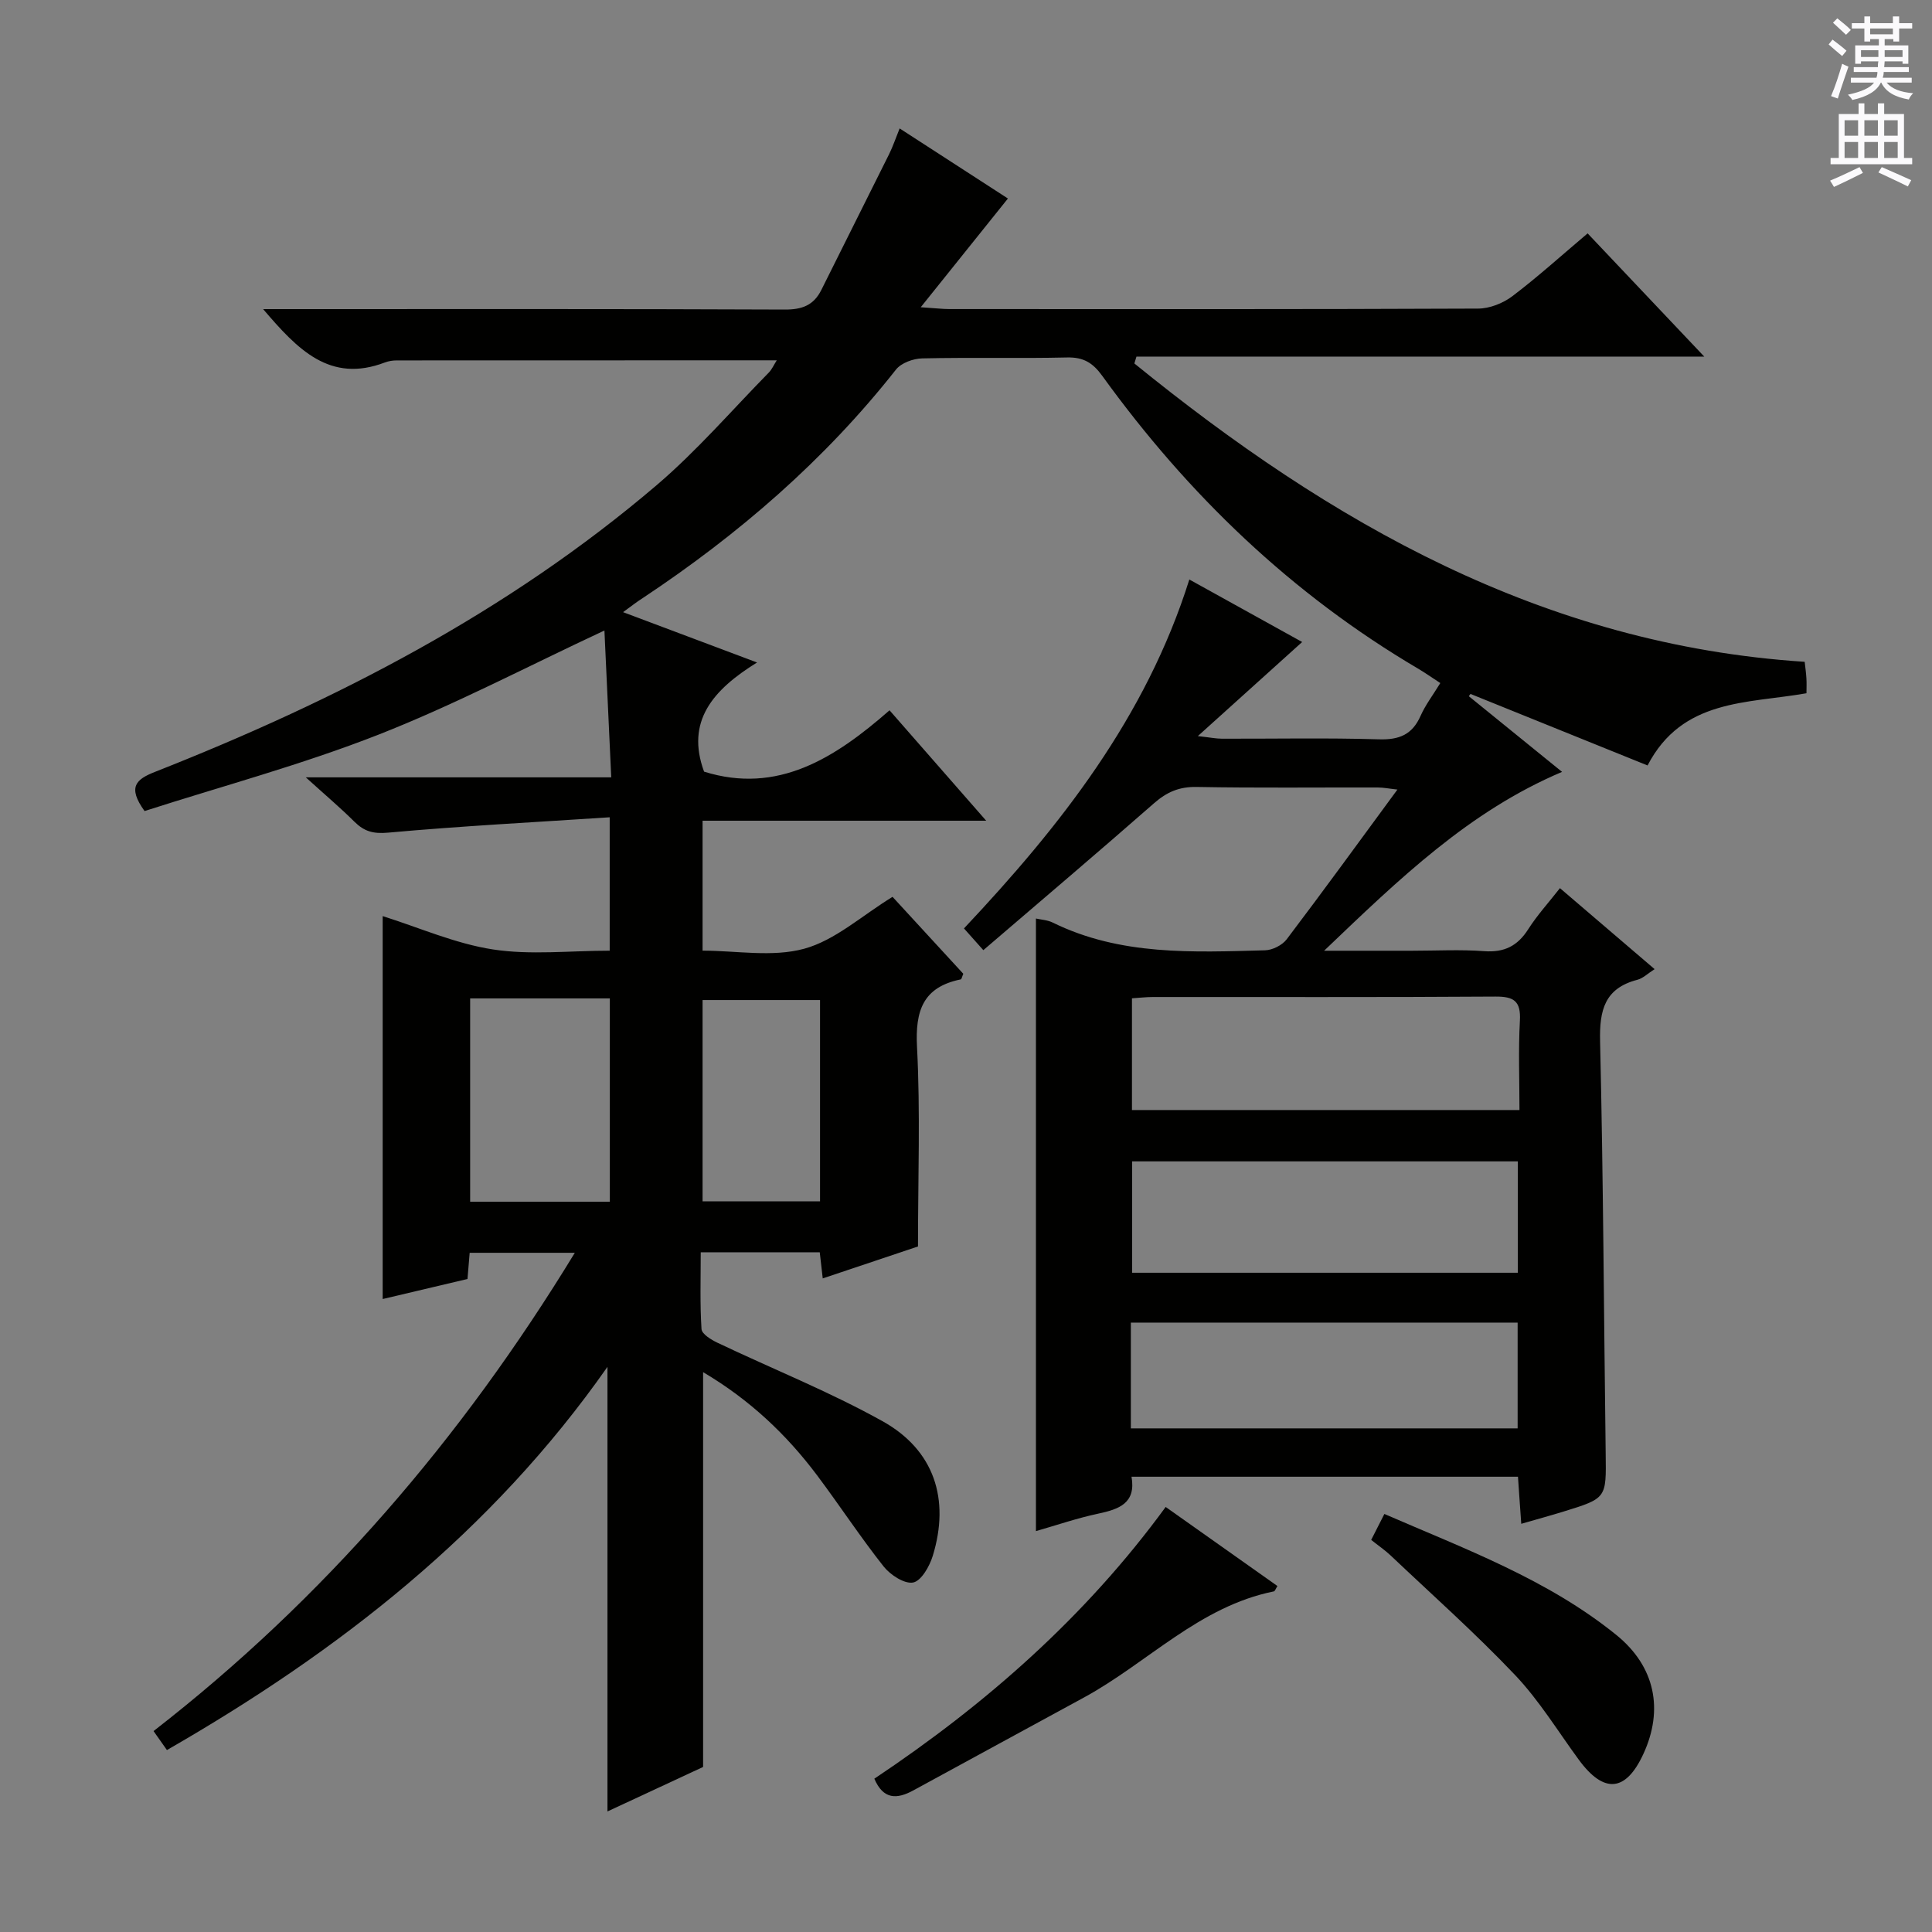 <svg enable-background="new 0 0 400 400" viewBox="0 0 400 400" xmlns="http://www.w3.org/2000/svg"><rect x="0" y="0" width="400" height="400" fill="#808080" stroke="none"/><g fill="#010100"><path d="m129 126.74c9.26 3.47 17.88 6.71 27.74 10.42-9.19 5.69-14.79 12.2-10.97 22.6 15.25 4.77 27.12-2.82 38.4-12.7 6.75 7.71 13.03 14.88 20.01 22.86-20.18 0-39.25 0-58.72 0v26.9c6.98 0 14.46 1.41 21.06-.4 6.39-1.75 11.88-6.82 18.27-10.74 4.74 5.15 9.75 10.6 14.65 15.93-.28.65-.35 1.13-.52 1.16-7.83 1.6-9.46 6.48-9.06 14.02.7 13.43.2 26.91.2 41.28-5.66 1.9-12.53 4.2-19.72 6.61-.23-2.03-.41-3.63-.62-5.41-8.02 0-15.98 0-24.64 0 0 5.38-.18 10.66.16 15.9.07 1.03 2 2.21 3.3 2.83 11.39 5.42 23.18 10.12 34.17 16.24 10.71 5.96 14.01 16.14 10.41 27.88-.66 2.16-2.38 5.19-4.06 5.52-1.79.35-4.71-1.56-6.1-3.3-4.84-6.12-9.13-12.68-13.82-18.93-6.35-8.45-13.92-15.61-23.57-21.32v81.74c-6.41 2.99-13.15 6.12-19.8 9.21 0-30.65 0-60.96 0-92.05-23.94 34.18-55.6 58.88-91.21 79.34-.96-1.36-1.71-2.43-2.77-3.93 35.21-27.34 63.74-60.49 87.22-99.02-7.65 0-14.53 0-21.77 0-.13 1.64-.27 3.24-.45 5.42-5.71 1.35-11.61 2.74-17.56 4.15 0-26.75 0-53.23 0-79.28 7.54 2.37 15.02 5.7 22.82 6.9 7.78 1.2 15.88.26 24.18.26 0-9.05 0-17.62 0-27.62-15.5 1.02-30.71 1.81-45.87 3.18-3.08.28-4.95-.25-6.98-2.26-2.94-2.92-6.11-5.6-10.07-9.19h63.24c-.5-10.71-.96-20.69-1.41-30.4-15.87 7.4-31.01 15.38-46.85 21.59s-32.38 10.65-48.36 15.79c-3.61-5-1.72-6.58 2.13-8.1 37.5-14.77 73.05-33.07 103.9-59.38 8.31-7.09 15.53-15.48 23.21-23.3.64-.65 1.02-1.55 1.65-2.54-26.52 0-52.6 0-78.67.02-.82 0-1.69.13-2.45.42-11.41 4.36-18.11-2.71-25.22-11.04h5.49c34.16 0 68.33-.06 102.49.09 3.6.02 6.01-.87 7.61-4.1 4.64-9.36 9.36-18.69 14-28.05.8-1.61 1.37-3.33 2.19-5.35 7.98 5.17 15.62 10.11 22.42 14.51-5.84 7.28-11.52 14.36-18.05 22.51 3.13.2 4.52.38 5.91.38 36.5.01 72.99.06 109.49-.1 2.39-.01 5.15-1.1 7.08-2.56 5.28-4 10.2-8.46 15.59-13.01 7.97 8.42 15.71 16.59 24.15 25.51-39.84 0-78.7 0-117.56 0-.14.47-.29.95-.43 1.42 40.56 32.95 84.61 58.25 138.78 61.77.14 1.26.3 2.37.36 3.48.06.98.01 1.96.01 3.03-12.25 2.17-25.71 1.09-32.9 14.95-12.2-4.93-24.43-9.87-36.66-14.81-.12.16-.24.31-.35.47 6.26 5.08 12.52 10.15 19.31 15.67-19.21 8.14-33.59 22.04-49.27 37.03h18.17c5 0 10.02-.28 14.99.09 4.15.3 6.9-1.08 9.1-4.54 1.85-2.9 4.2-5.48 6.57-8.51 6.66 5.7 12.94 11.07 19.6 16.77-1.42.9-2.4 1.9-3.56 2.2-6.77 1.76-7.88 6.26-7.73 12.71.67 28.47.78 56.95 1.16 85.42.12 9.2.22 9.21-8.72 11.97-2.67.82-5.37 1.56-8.76 2.54-.14-2-.25-3.55-.36-5.1-.1-1.45-.2-2.91-.32-4.65-26.72 0-53.14 0-80.01 0 .97 5.52-2.63 6.74-6.96 7.66-4.36.93-8.6 2.39-12.83 3.6 0-42.39 0-84.47 0-126.83 1.06.24 2.39.3 3.48.84 14.01 6.88 29.02 6.14 43.95 5.74 1.54-.04 3.55-1.05 4.48-2.27 7.63-10.07 15.06-20.3 22.93-31.01-1.68-.18-2.88-.43-4.07-.43-12.5-.03-25 .12-37.49-.11-3.62-.07-6.2 1.06-8.85 3.39-11.51 10.09-23.18 19.99-35.32 30.4-1.51-1.7-2.67-3-4.01-4.5 19.98-21.23 37.68-43.71 46.66-72.24 8.1 4.48 16.04 8.88 23.36 12.94-6.85 6.18-13.73 12.39-21.6 19.48 2.61.29 3.8.54 4.99.54 10.83.03 21.67-.2 32.49.13 4.21.13 6.92-.97 8.64-4.87 1-2.25 2.54-4.26 4.08-6.78-1.59-1.03-3.02-2.05-4.52-2.94-26.25-15.44-47.7-36.07-65.46-60.65-1.97-2.73-3.91-3.9-7.3-3.82-9.99.23-20-.04-29.99.19-1.86.04-4.34.94-5.43 2.32-14.79 18.78-32.61 34.15-52.45 47.32-1.21.76-2.34 1.66-4.05 2.9zm185.59 103.08c0-6.28-.25-12.4.09-18.5.22-4.05-1.24-5.02-5.09-4.99-23.63.16-47.25.07-70.88.09-1.46 0-2.91.18-4.35.27v23.13zm-.34 10.63c-26.9 0-53.45 0-79.85 0v23.06h79.85c0-7.9 0-15.48 0-23.06zm-80.12 55.28h80.08c0-7.4 0-14.61 0-21.9-26.9 0-53.43 0-80.08 0zm-136.79-89.02v42.09h28.92c0-14.06 0-27.92 0-42.09-9.72 0-19.12 0-28.92 0zm72.44.34c-8.43 0-16.51 0-24.32 0v41.68h24.32c0-13.99 0-27.72 0-41.68z"/><path d="m181.02 368.26c23.05-15.39 43.7-33.5 60.32-56.26 7.81 5.52 15.48 10.95 23.14 16.37-.39.6-.52 1.07-.74 1.11-15.43 3.11-26.09 14.74-39.23 21.92-11.79 6.44-23.61 12.82-35.39 19.27-3.45 1.89-6.24 1.92-8.1-2.41z"/><path d="m283.89 318.82c.91-1.78 1.71-3.36 2.73-5.37 16.74 7.27 33.78 13.53 48.01 25.04 8.11 6.56 9.81 15.52 5.63 24.61-3.65 7.94-8.19 8.33-13.41 1.2-4.32-5.89-8.17-12.23-13.16-17.49-8.2-8.64-17.14-16.59-25.8-24.79-1.18-1.11-2.55-2.04-4-3.2z"/></g><path d="m378.6 9.2.8-1c.9.7 1.9 1.4 2.9 2.3l-.9 1.1c-1.1-.9-2-1.7-2.8-2.4zm.5 10.7c.9-2.1 1.6-4.3 2.3-6.7.4.2.8.4 1.3.6-.7 2.1-1.5 4.3-2.2 6.6zm.4-15.2.9-.9c1 .8 2 1.6 2.8 2.4l-1 1c-1-.9-1.9-1.8-2.7-2.5zm12.5-1.3h1.2v1.4h2.7v1.1h-2.7v2.7h-1.2v-.5h-1.8v1.3h4.9v3.8h-1.2v-.5h-3.7c0 .4-.1.9-.1 1.2h5.1v1h-5.2c0 .5-.1.9-.2 1.2h6v1h-5.2c1.1 1.3 2.9 2 5.5 2.2-.4.4-.7.8-.9 1.3-2.9-.5-4.8-1.6-5.7-3.5h-.1c-.8 1.7-2.7 2.9-5.9 3.6-.2-.4-.6-.8-.9-1.1 2.8-.6 4.6-1.4 5.4-2.5h-4.8v-1h5.3c.1-.3.2-.7.2-1.2h-4.9v-1h5c0-.4 0-.8.1-1.2h-3.6v.5h-1.2v-3.8h4.9v-1.3h-1.8v.5h-1.2v-2.7h-2.6v-1.1h2.6v-1.4h1.2v1.4h4.7v-1.4zm-6.7 8.4h3.6c0-.4 0-.9 0-1.4h-3.6zm1.9-4.7h4.7v-1.2h-4.7zm6.7 3.3h-3.7v1.4h3.7z" fill="#fbfafc"/><path d="m384.7 21.4h1.3v2.2h2.8v-2.2h1.3v2.2h4.1v9.1h1.7v1.3h-16.9v-1.3h1.7v-9.1h4.1v-2.2zm.3 13.2.7 1.2c-1.8.9-3.8 1.9-6 2.9-.2-.4-.5-.8-.8-1.3 2.4-1 4.4-2 6.1-2.8zm-3.1-6.5h2.8v-3.2h-2.8zm0 4.6h2.8v-3.3h-2.8zm4.1-4.6h2.8v-3.2h-2.8zm0 4.6h2.8v-3.3h-2.8zm3.6 1.9c2.1.9 4.1 1.8 6.1 2.7l-.7 1.3c-2.2-1.1-4.2-2-6.1-2.9zm3.3-9.7h-2.8v3.2h2.8zm-2.8 7.8h2.8v-3.3h-2.8z" fill="#fbfafc"/></svg>